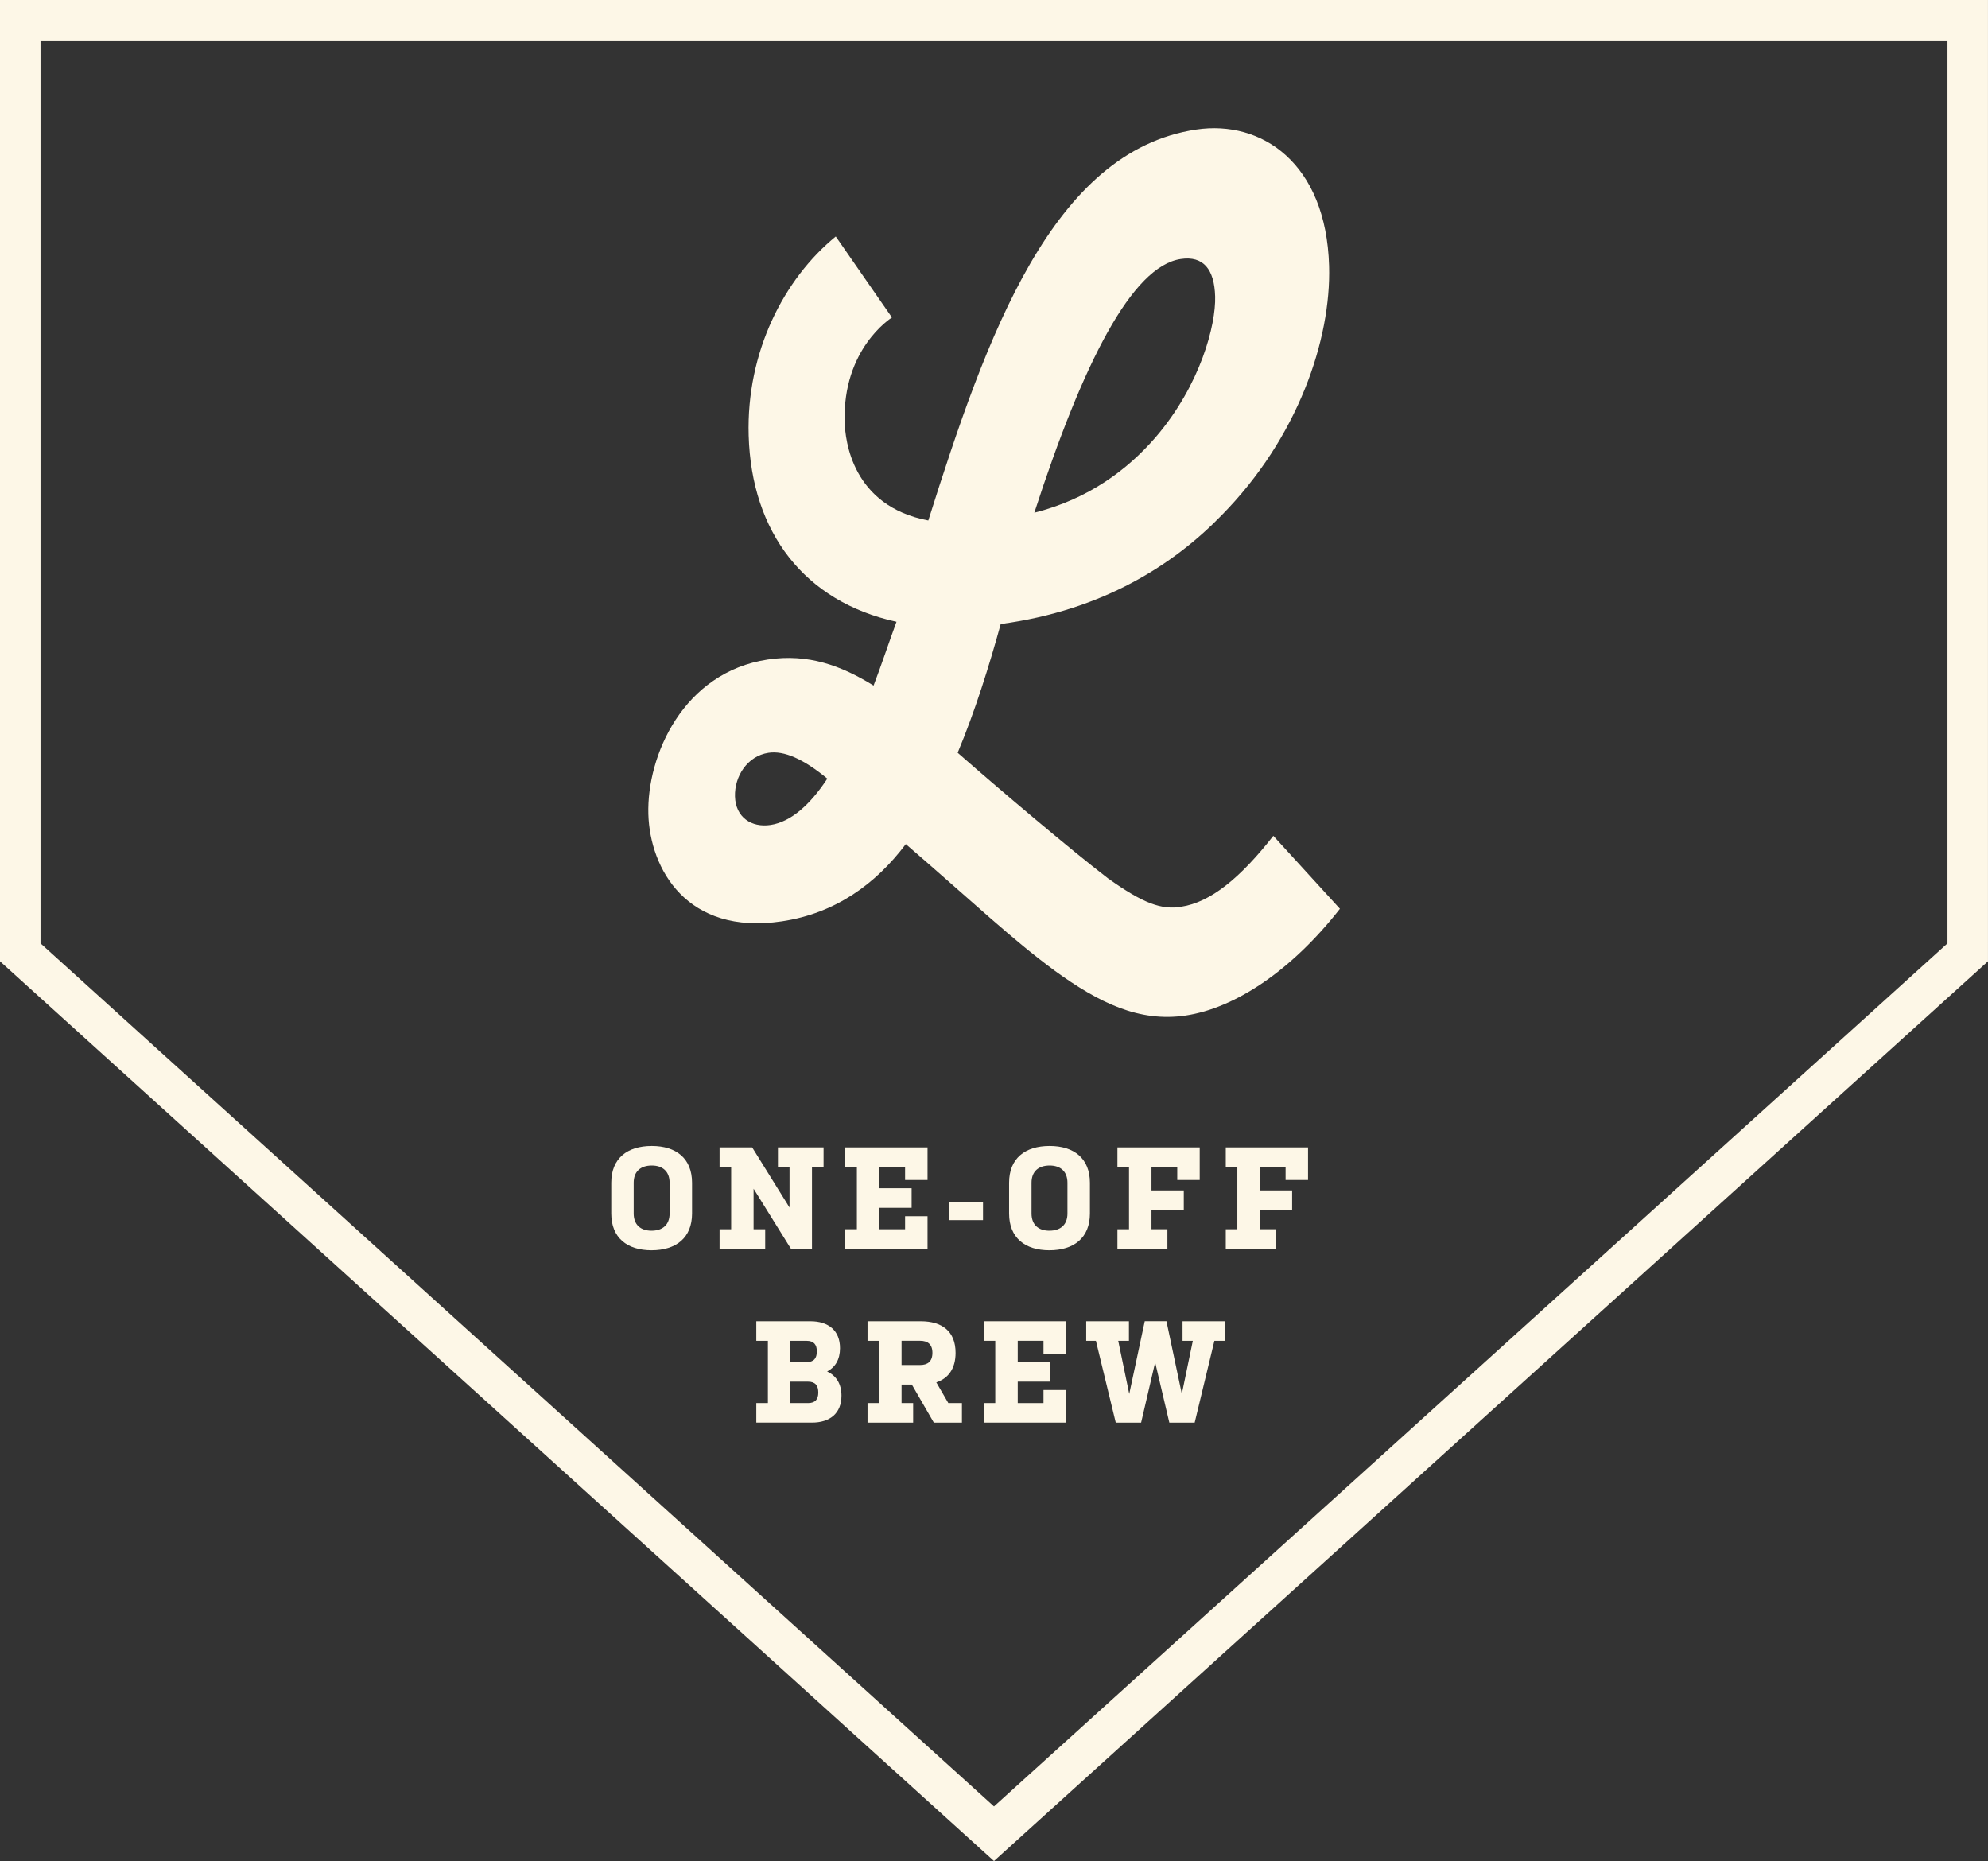 <?xml version="1.0" encoding="utf-8"?>
<!-- Generator: Adobe Illustrator 16.0.0, SVG Export Plug-In . SVG Version: 6.00 Build 0)  -->
<!DOCTYPE svg PUBLIC "-//W3C//DTD SVG 1.1//EN" "http://www.w3.org/Graphics/SVG/1.1/DTD/svg11.dtd">
<svg version="1.1" id="Layer_1" xmlns="http://www.w3.org/2000/svg" xmlns:xlink="http://www.w3.org/1999/xlink" x="0px" y="0px"
	 width="98.125px" height="91.85px" viewBox="0 0 98.125 91.85" enable-background="new 0 0 98.125 91.85" xml:space="preserve">
<rect x="0" y="0" width="98.125" height="91.85" fill="#333333" stroke="none"/>
<g>
	<path fill="#FDF7E7" d="M0,0v47.442l49.062,44.405l49.062-44.405V0H0z M96.125,46.557L49.062,89.151L2,46.557V2h94.125V46.557z"/>
</g>
<path id="Fill-3" fill="#FDF7E7" d="M58.296,44.756c-0.975,0.145-1.858-0.161-3.606-1.407c-1.824-1.397-5.411-4.435-7.421-6.199
	c0.852-2.035,1.556-4.284,2.125-6.354c5.054-0.675,8.555-2.949,10.899-5.362c3.772-3.823,5.415-8.677,5.309-12.314
	c-0.145-5.062-3.319-7.209-6.56-6.725c-7.106,1.062-10.34,10.165-13.222,19.292c-3.764-0.711-4.103-3.956-4.129-4.866
	c-0.104-3.598,2.266-5.104,2.334-5.153l-2.773-3.996c-2.564,2.092-4.417,5.706-4.299,9.819c0.137,4.785,2.756,8.205,7.297,9.195
	c-0.389,1.053-0.743,2.138-1.132,3.149c-1.602-0.991-3.23-1.584-5.215-1.287c-4.181,0.624-5.984,4.748-5.901,7.633
	c0.078,2.688,1.888,5.991,6.59,5.288c2.646-0.395,4.634-1.842,6.117-3.811c3.372,2.911,5.242,4.696,7.35,6.248
	c2.178,1.58,4.165,2.555,6.463,2.212c2.406-0.36,5.187-2.167,7.615-5.268l-3.287-3.6c-1.62,2.068-3.088,3.28-4.551,3.499
	L58.296,44.756z M38.032,40.713c-0.94,0.141-1.724-0.376-1.754-1.406c-0.028-0.991,0.607-1.997,1.652-2.155
	c0.767-0.116,1.722,0.299,2.905,1.276c-0.838,1.276-1.792,2.133-2.802,2.285H38.032L38.032,40.713z M58.282,12.783
	c1.116-0.167,1.659,0.508,1.696,1.852c0.04,1.384-0.713,4.358-2.946,6.954c-1.388,1.6-3.305,3.038-5.979,3.715
	C53.465,17.874,55.879,13.143,58.282,12.783z"/>
<g>
	<path fill="#FDF7E7" d="M34.159,59.889c0,1.2-0.787,1.815-2.001,1.815c-1.201,0-1.987-0.615-1.987-1.815v-1.517
		c0-1.2,0.786-1.815,2.001-1.815c1.201,0,1.987,0.615,1.987,1.815V59.889z M33.051,58.372c0-0.564-0.351-0.851-0.879-0.851
		c-0.543,0-0.894,0.286-0.894,0.851v1.517c0,0.564,0.35,0.85,0.879,0.85c0.543,0,0.894-0.285,0.894-0.85V58.372z"/>
	<path fill="#FDF7E7" d="M37.197,60.667h0.572v0.966h-2.252v-0.966h0.572v-3.074h-0.572v-0.965h1.609l1.844,2.967v-2.002h-0.572
		v-0.965h2.252v0.965h-0.572v4.04h-1.037l-1.845-2.967V60.667L37.197,60.667z"/>
	<path fill="#FDF7E7" d="M42.294,57.593h-0.572v-0.965h4.06v1.608h-1.108v-0.644h-1.272v1.051h1.594v0.966h-1.594v1.058h1.272
		v-0.643h1.108v1.608h-4.06v-0.966h0.572V57.593z"/>
	<path fill="#FDF7E7" d="M46.855,59.323h1.665v0.894h-1.665V59.323z"/>
	<path fill="#FDF7E7" d="M53.797,59.889c0,1.2-0.787,1.815-2.002,1.815c-1.2,0-1.987-0.615-1.987-1.815v-1.517
		c0-1.2,0.787-1.815,2.002-1.815c1.2,0,1.987,0.615,1.987,1.815V59.889z M52.688,58.372c0-0.564-0.35-0.851-0.879-0.851
		c-0.544,0-0.894,0.286-0.894,0.851v1.517c0,0.564,0.35,0.85,0.879,0.85c0.544,0,0.894-0.285,0.894-0.85V58.372z"/>
	<path fill="#FDF7E7" d="M57.621,61.633h-2.466v-0.966h0.572v-3.074h-0.572v-0.965h4.061v1.608h-1.108v-0.644h-1.272v1.158h1.594
		v0.966h-1.594v0.95h0.786V61.633L57.621,61.633z"/>
	<path fill="#FDF7E7" d="M62.969,61.633h-2.466v-0.966h0.571v-3.074h-0.571v-0.965h4.06v1.608h-1.108v-0.644h-1.271v1.158h1.594
		v0.966h-1.594v0.95h0.786V61.633z"/>
	<path fill="#FDF7E7" d="M37.901,66.172H37.33v-0.965h2.674c0.879,0,1.458,0.45,1.458,1.329c0,0.558-0.236,0.943-0.636,1.151
		c0.443,0.2,0.708,0.607,0.708,1.193c0,0.88-0.579,1.329-1.458,1.329H37.33v-0.964h0.572V66.172z M39.01,67.223h0.801
		c0.357,0,0.507-0.187,0.507-0.529s-0.157-0.521-0.507-0.521H39.01V67.223z M39.01,69.246h0.872c0.351,0,0.508-0.179,0.508-0.522
		c0-0.343-0.15-0.536-0.508-0.536H39.01V69.246z"/>
	<path fill="#FDF7E7" d="M42.82,65.207h2.63c1.037,0,1.716,0.485,1.716,1.559c0,0.779-0.357,1.258-0.951,1.458l0.593,1.022h0.672
		v0.964h-1.388l-1.086-1.879H44.5v0.915h0.572v0.964H42.82v-0.964h0.571v-3.074H42.82V65.207z M44.5,67.366h0.915
		c0.372,0,0.608-0.172,0.608-0.601c0-0.43-0.243-0.594-0.608-0.594H44.5V67.366z"/>
	<path fill="#FDF7E7" d="M49.125,66.172h-0.572v-0.965h4.061v1.608h-1.108v-0.644h-1.272v1.051h1.594v0.965h-1.594v1.059h1.272
		v-0.645h1.108v1.608h-4.061v-0.964h0.572V66.172z"/>
	<path fill="#FDF7E7" d="M58.369,65.207h2.108v0.965h-0.536l-0.973,4.038h-1.251l-0.7-2.974l-0.693,2.974h-1.252l-0.979-4.038
		h-0.479v-0.965h2.109v0.965h-0.529l0.544,2.623l0.765-3.589h1.072l0.758,3.589l0.543-2.623h-0.507V65.207L58.369,65.207z"/>
</g>
</svg>
